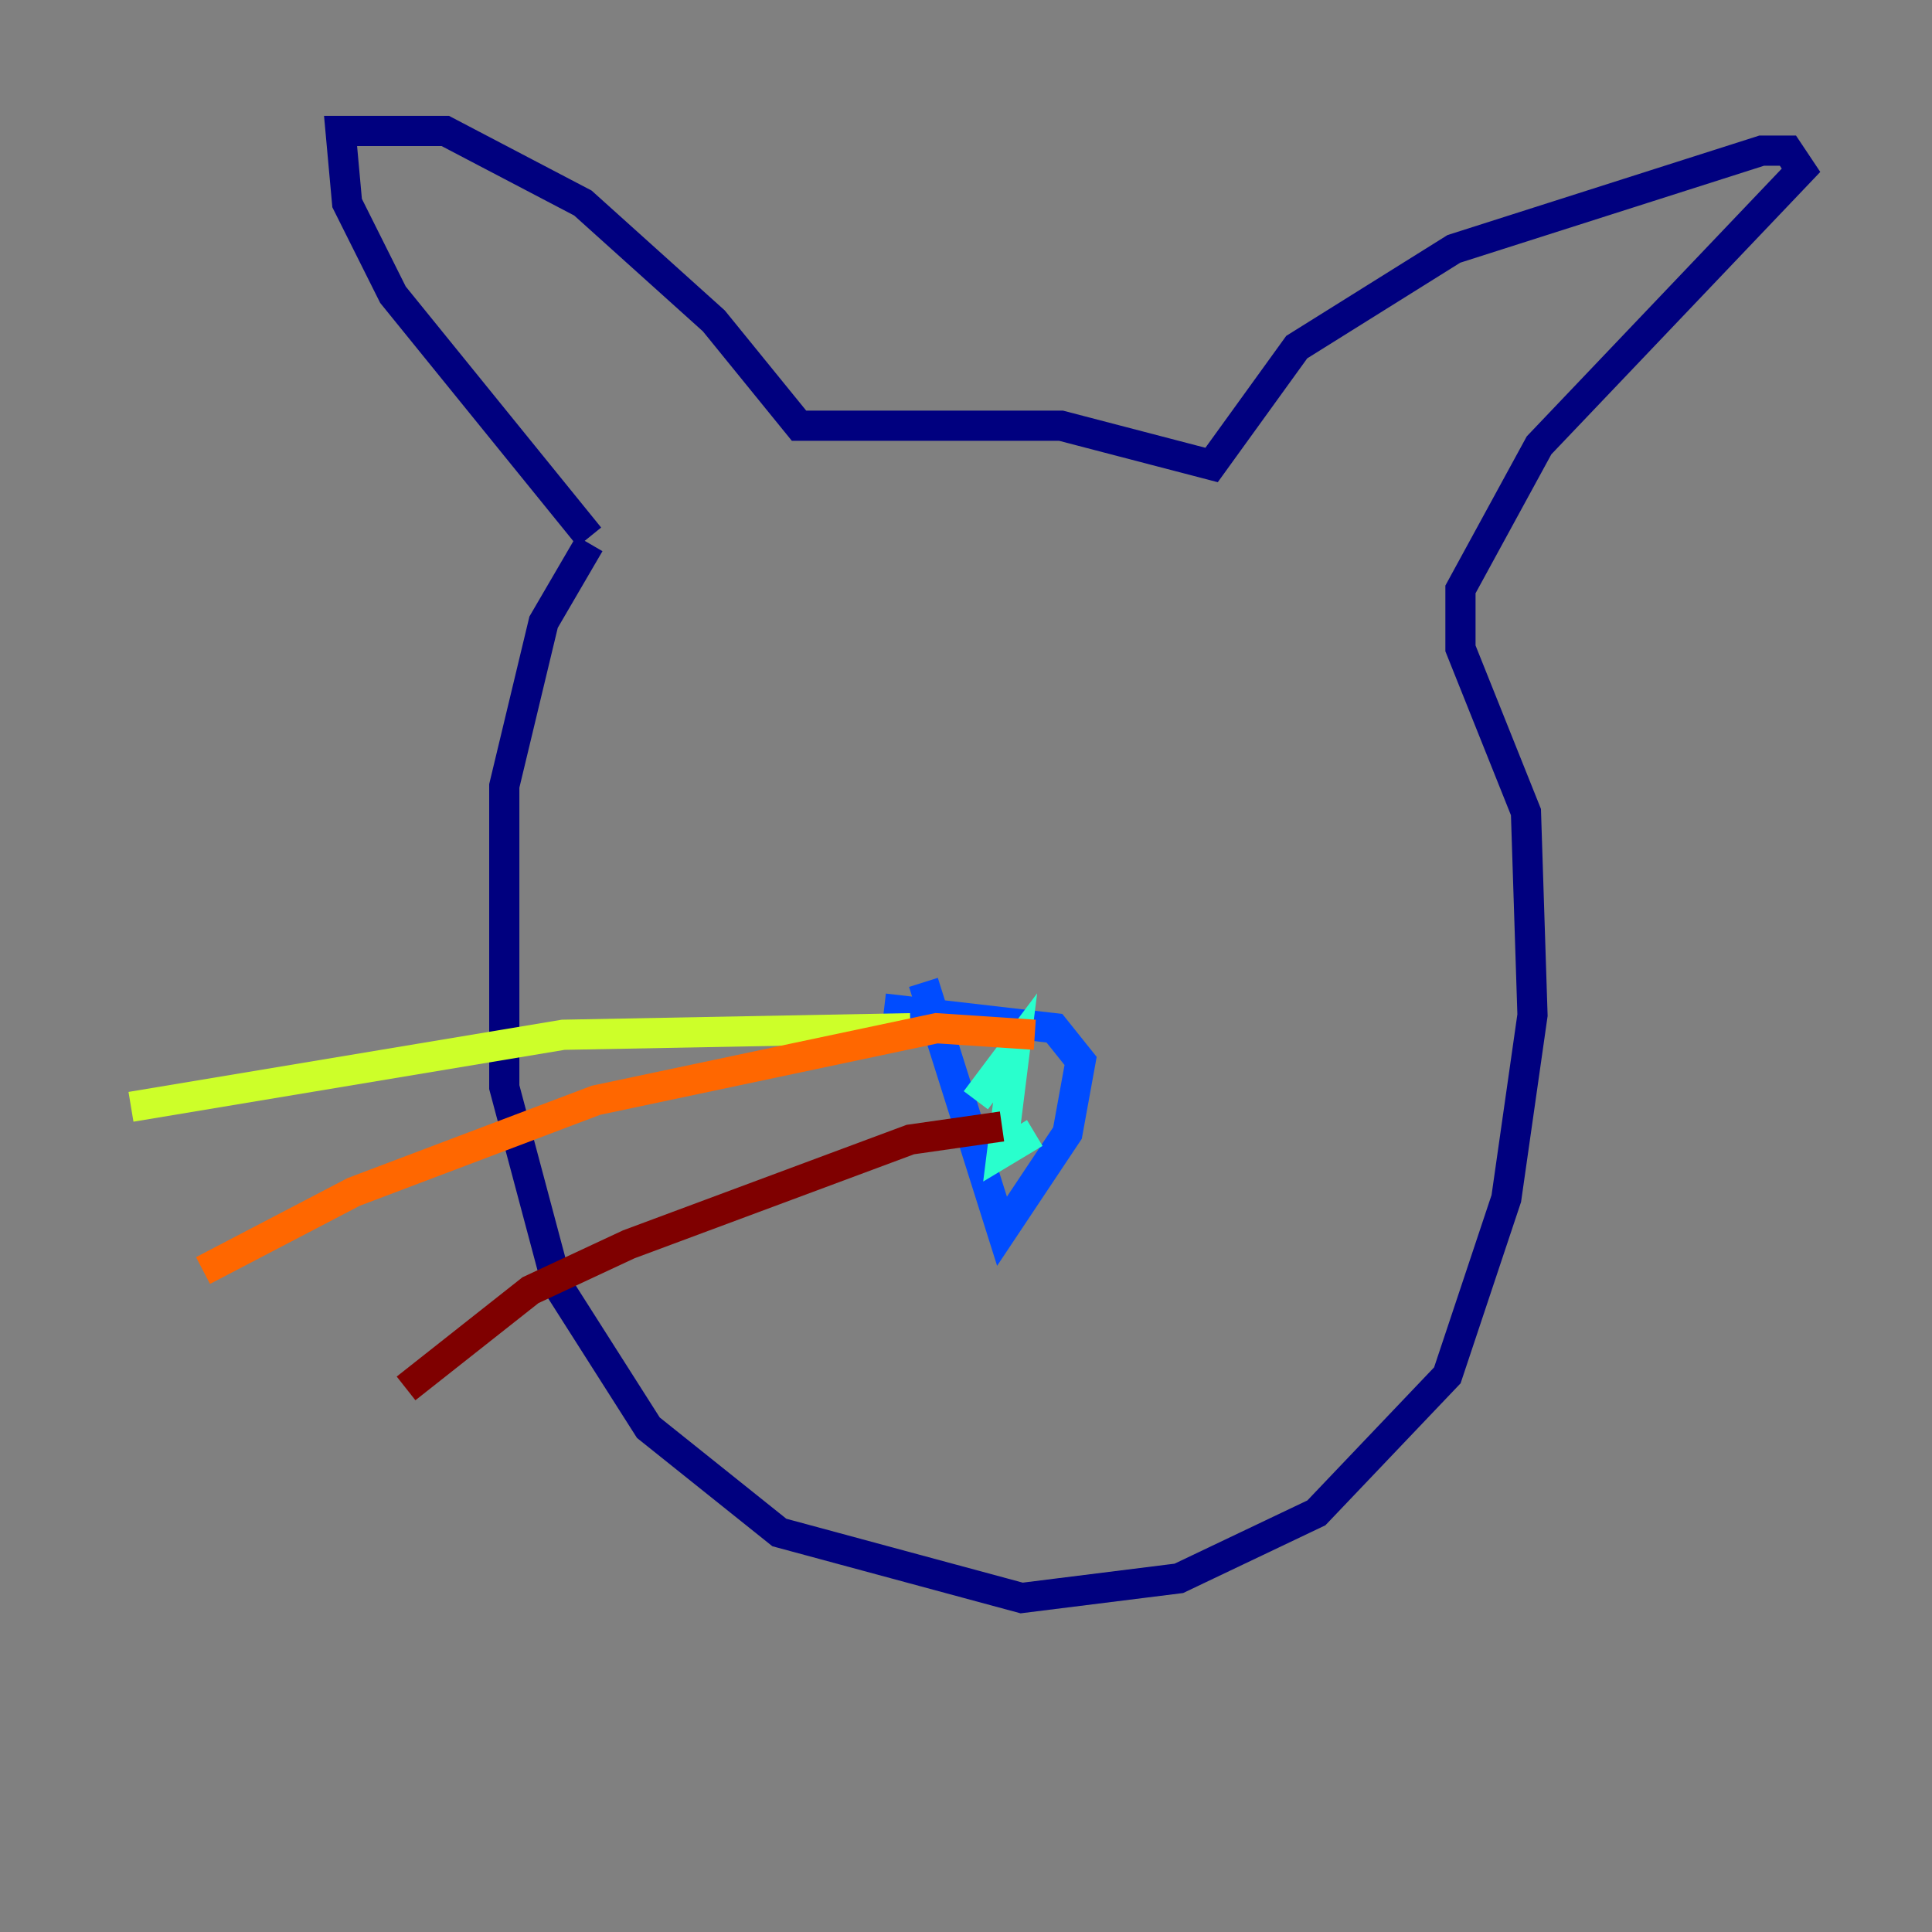 <?xml version="1.0" encoding="utf-8" ?>
<svg baseProfile="tiny" height="128" version="1.2" viewBox="0,0,128,128" width="128" xmlns="http://www.w3.org/2000/svg" xmlns:ev="http://www.w3.org/2001/xml-events" xmlns:xlink="http://www.w3.org/1999/xlink"><rect x="0" y="0" width="128" height="128" fill="#808080" stroke="none"/><defs /><polyline fill="none" points="39.051,35.58 26.034,19.525 22.997,13.451 22.563,8.678 29.505,8.678 38.617,13.451 47.295,21.261 52.936,28.203 70.291,28.203 80.271,30.807 85.912,22.997 96.325,16.488 116.719,9.98 118.454,9.98 119.322,11.281 101.966,29.505 96.759,39.051 96.759,42.956 101.098,53.803 101.532,67.254 99.797,79.403 95.891,91.119 87.214,100.231 78.102,104.57 67.688,105.871 51.634,101.532 42.956,94.59 36.881,85.044 33.41,72.027 33.41,52.068 36.014,41.22 39.051,36.014" stroke="#00007f" stroke-width="2" /><polyline fill="none" points="58.576,66.82 69.858,68.122 71.593,70.291 70.725,75.064 66.386,81.573 61.18,65.085" stroke="#004cff" stroke-width="2" /><polyline fill="none" points="68.556,75.064 66.386,76.366 67.254,69.424 64.651,72.895" stroke="#29ffcd" stroke-width="2" /><polyline fill="none" points="60.312,68.122 37.315,68.556 8.678,73.329" stroke="#cdff29" stroke-width="2" /><polyline fill="none" points="68.556,68.556 62.047,68.122 39.485,72.895 23.43,78.969 13.451,84.176" stroke="#ff6700" stroke-width="2" /><polyline fill="none" points="66.386,74.63 60.312,75.498 41.654,82.441 35.146,85.478 26.902,91.986" stroke="#7f0000" stroke-width="2" /></svg>